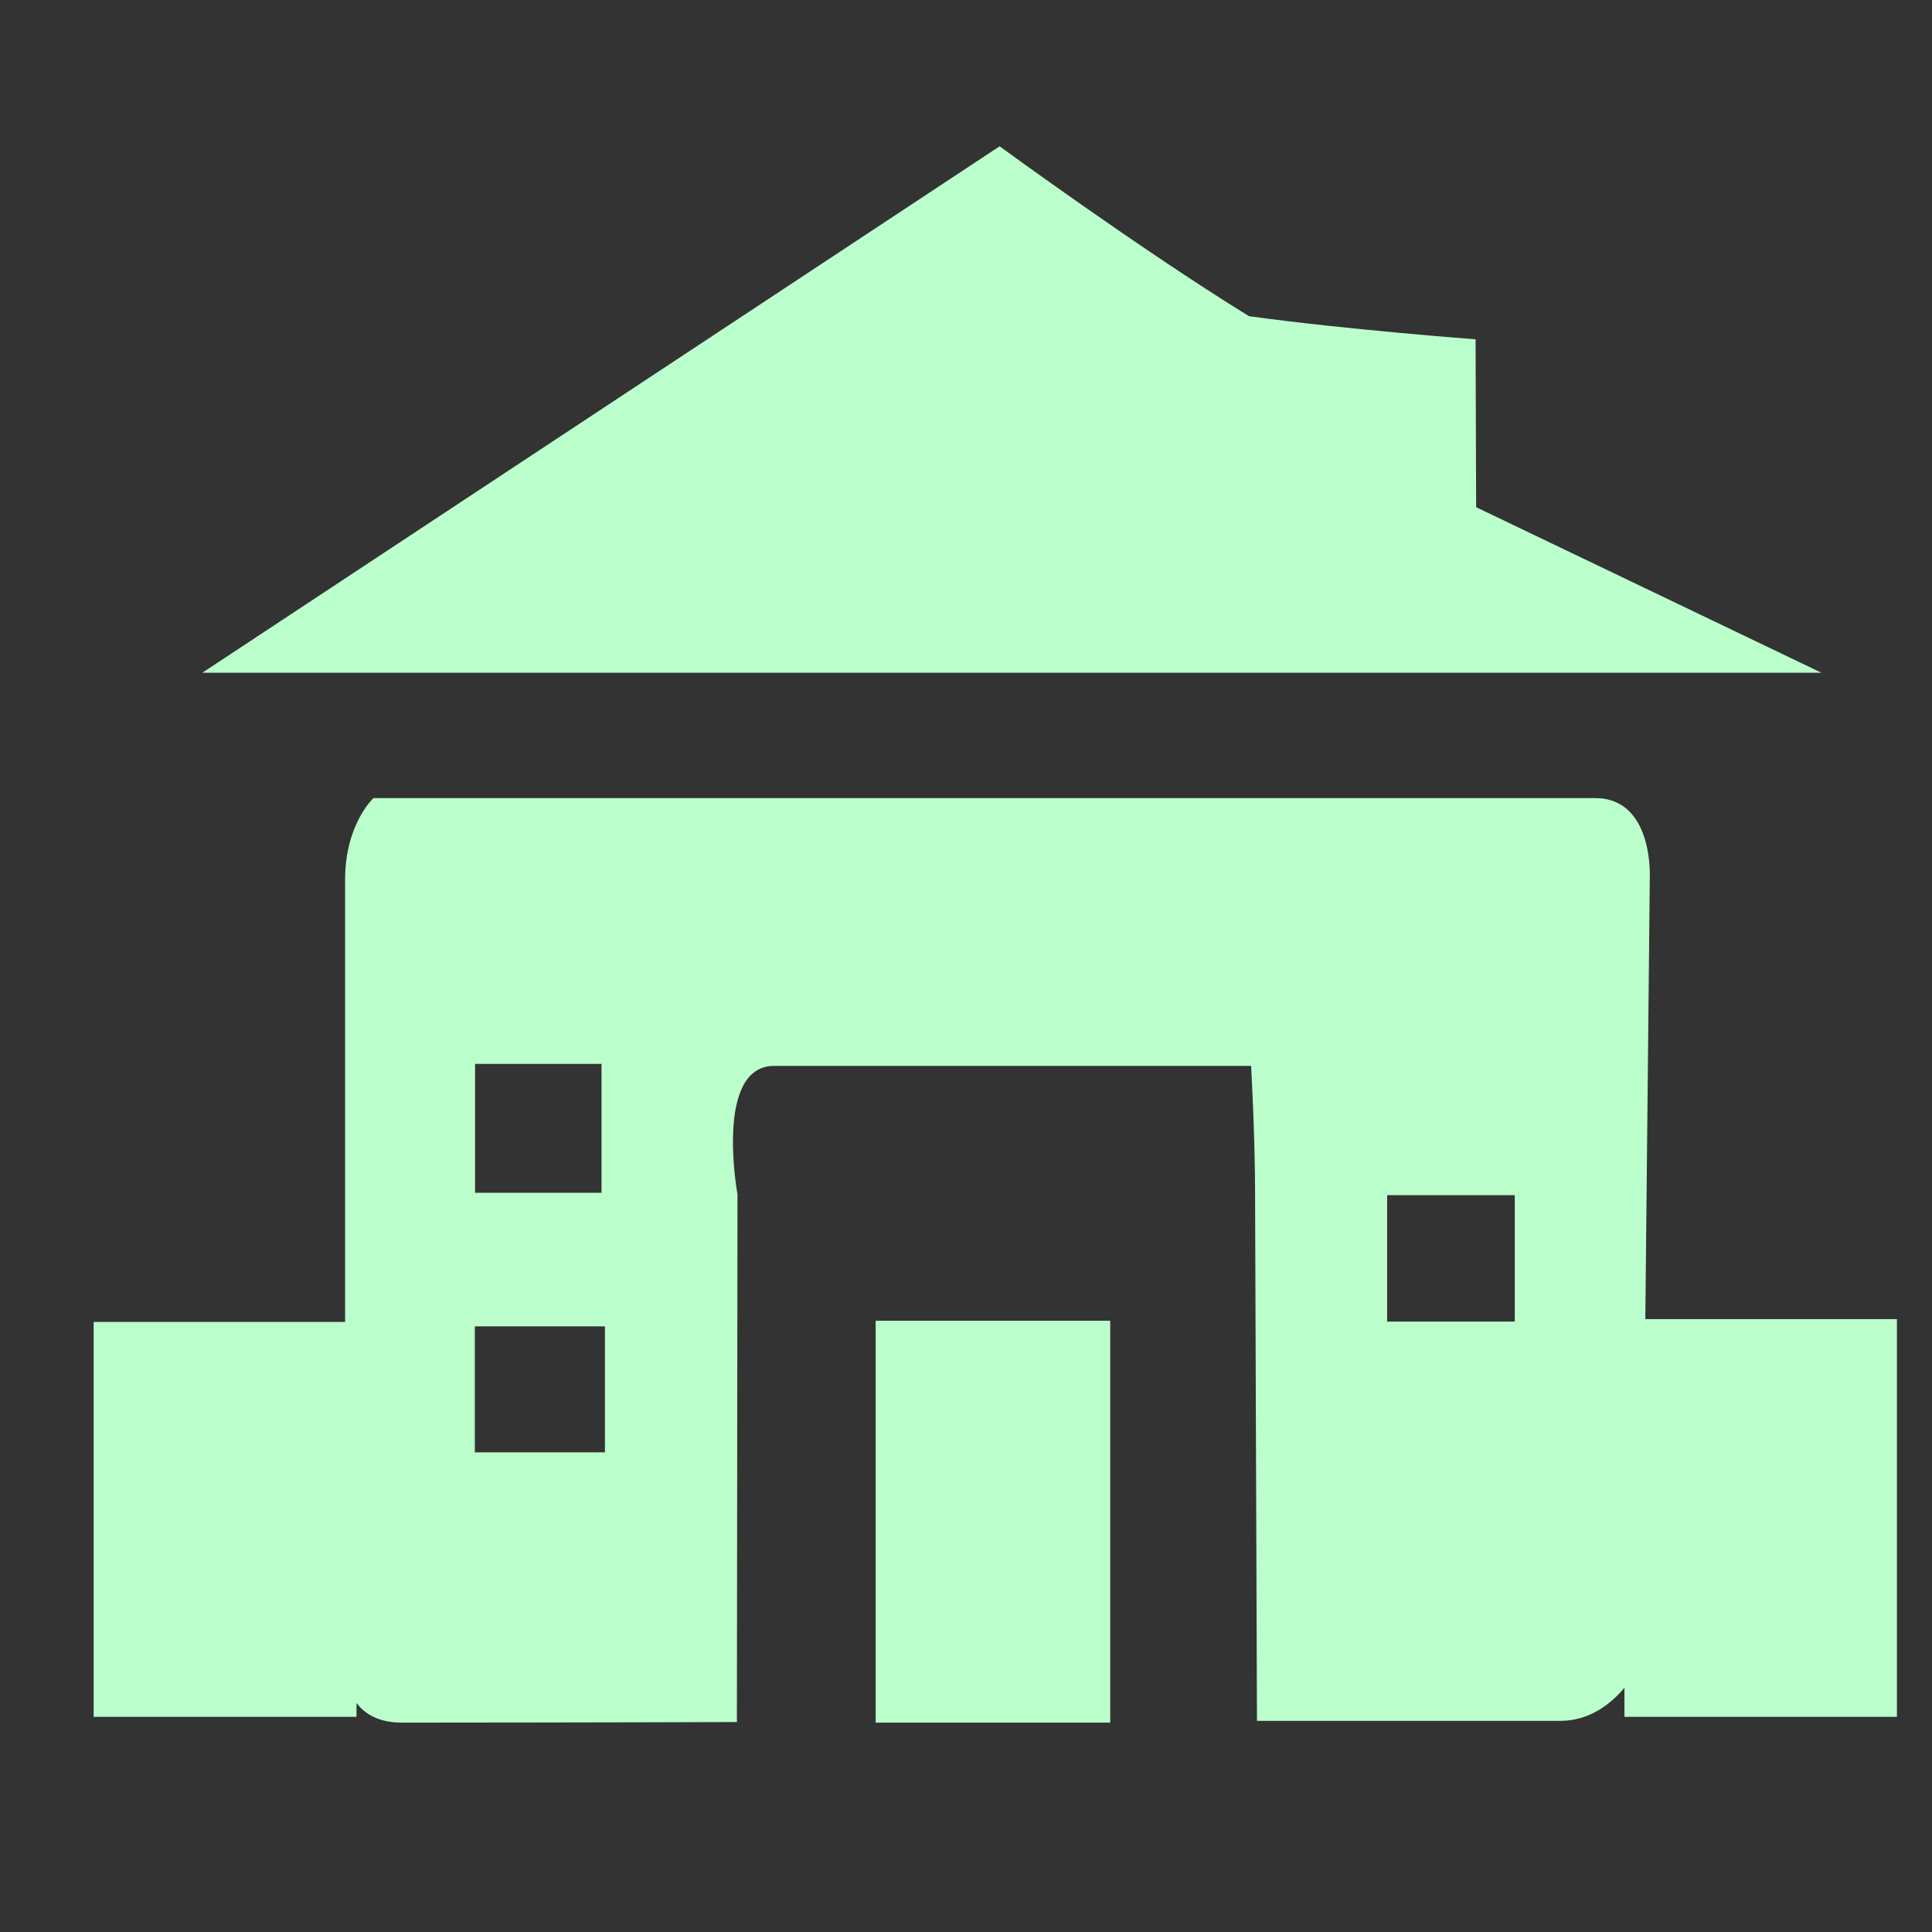 <svg t="1718373522375" class="icon" viewBox="0 0 1024 1024" version="1.1" xmlns="http://www.w3.org/2000/svg" p-id="29253" width="200" height="200"><rect x="0" y="0" width="1024" height="1024" fill="#333333" stroke="none"/><path d="M782.388 268.824l-0.303-88.986c0 0-68.323-5.097-120.097-12.255C604.305 132.053 529.823 77.536 529.823 77.536L107.254 356.56l858.137 0L782.388 268.824 782.388 268.824zM464.112 913.036l124.329 0L588.44 700.041 464.112 700.041 464.112 913.036 464.112 913.036zM872.053 699.169l2.375-233.975c0 0 2.105-42.182-28.883-42.182l-647.63 0c0 0-14.995 13.933-14.995 43.052L182.921 700.658 49.635 700.658l0 209.32 139.32 0 0-7.347c4.354 5.733 11.638 10.405 24.147 10.405 105.405-0.064 177.464-0.319 177.464-0.319l0.319-279.639c0 0-12.512-68.134 19.475-68.134l252.752 0c0 0 2.107 37.149 2.107 68.134l0.999 279.019 160.728 0c15.739 0 26.949-9.149 34.042-17.544l0 15.421 144.42 0L1005.407 699.169 872.053 699.169 872.053 699.169zM251.798 563.885l67.022 0 0 68.324-67.022 0L251.798 563.885 251.798 563.885zM320.629 769.785l-68.958 0 0-66.769 68.958 0L320.629 769.785 320.629 769.785zM802.859 700.466 735.215 700.466l0-67.005 67.644 0L802.859 700.466 802.859 700.466z" fill="#bfc" p-id="29254"></path></svg>